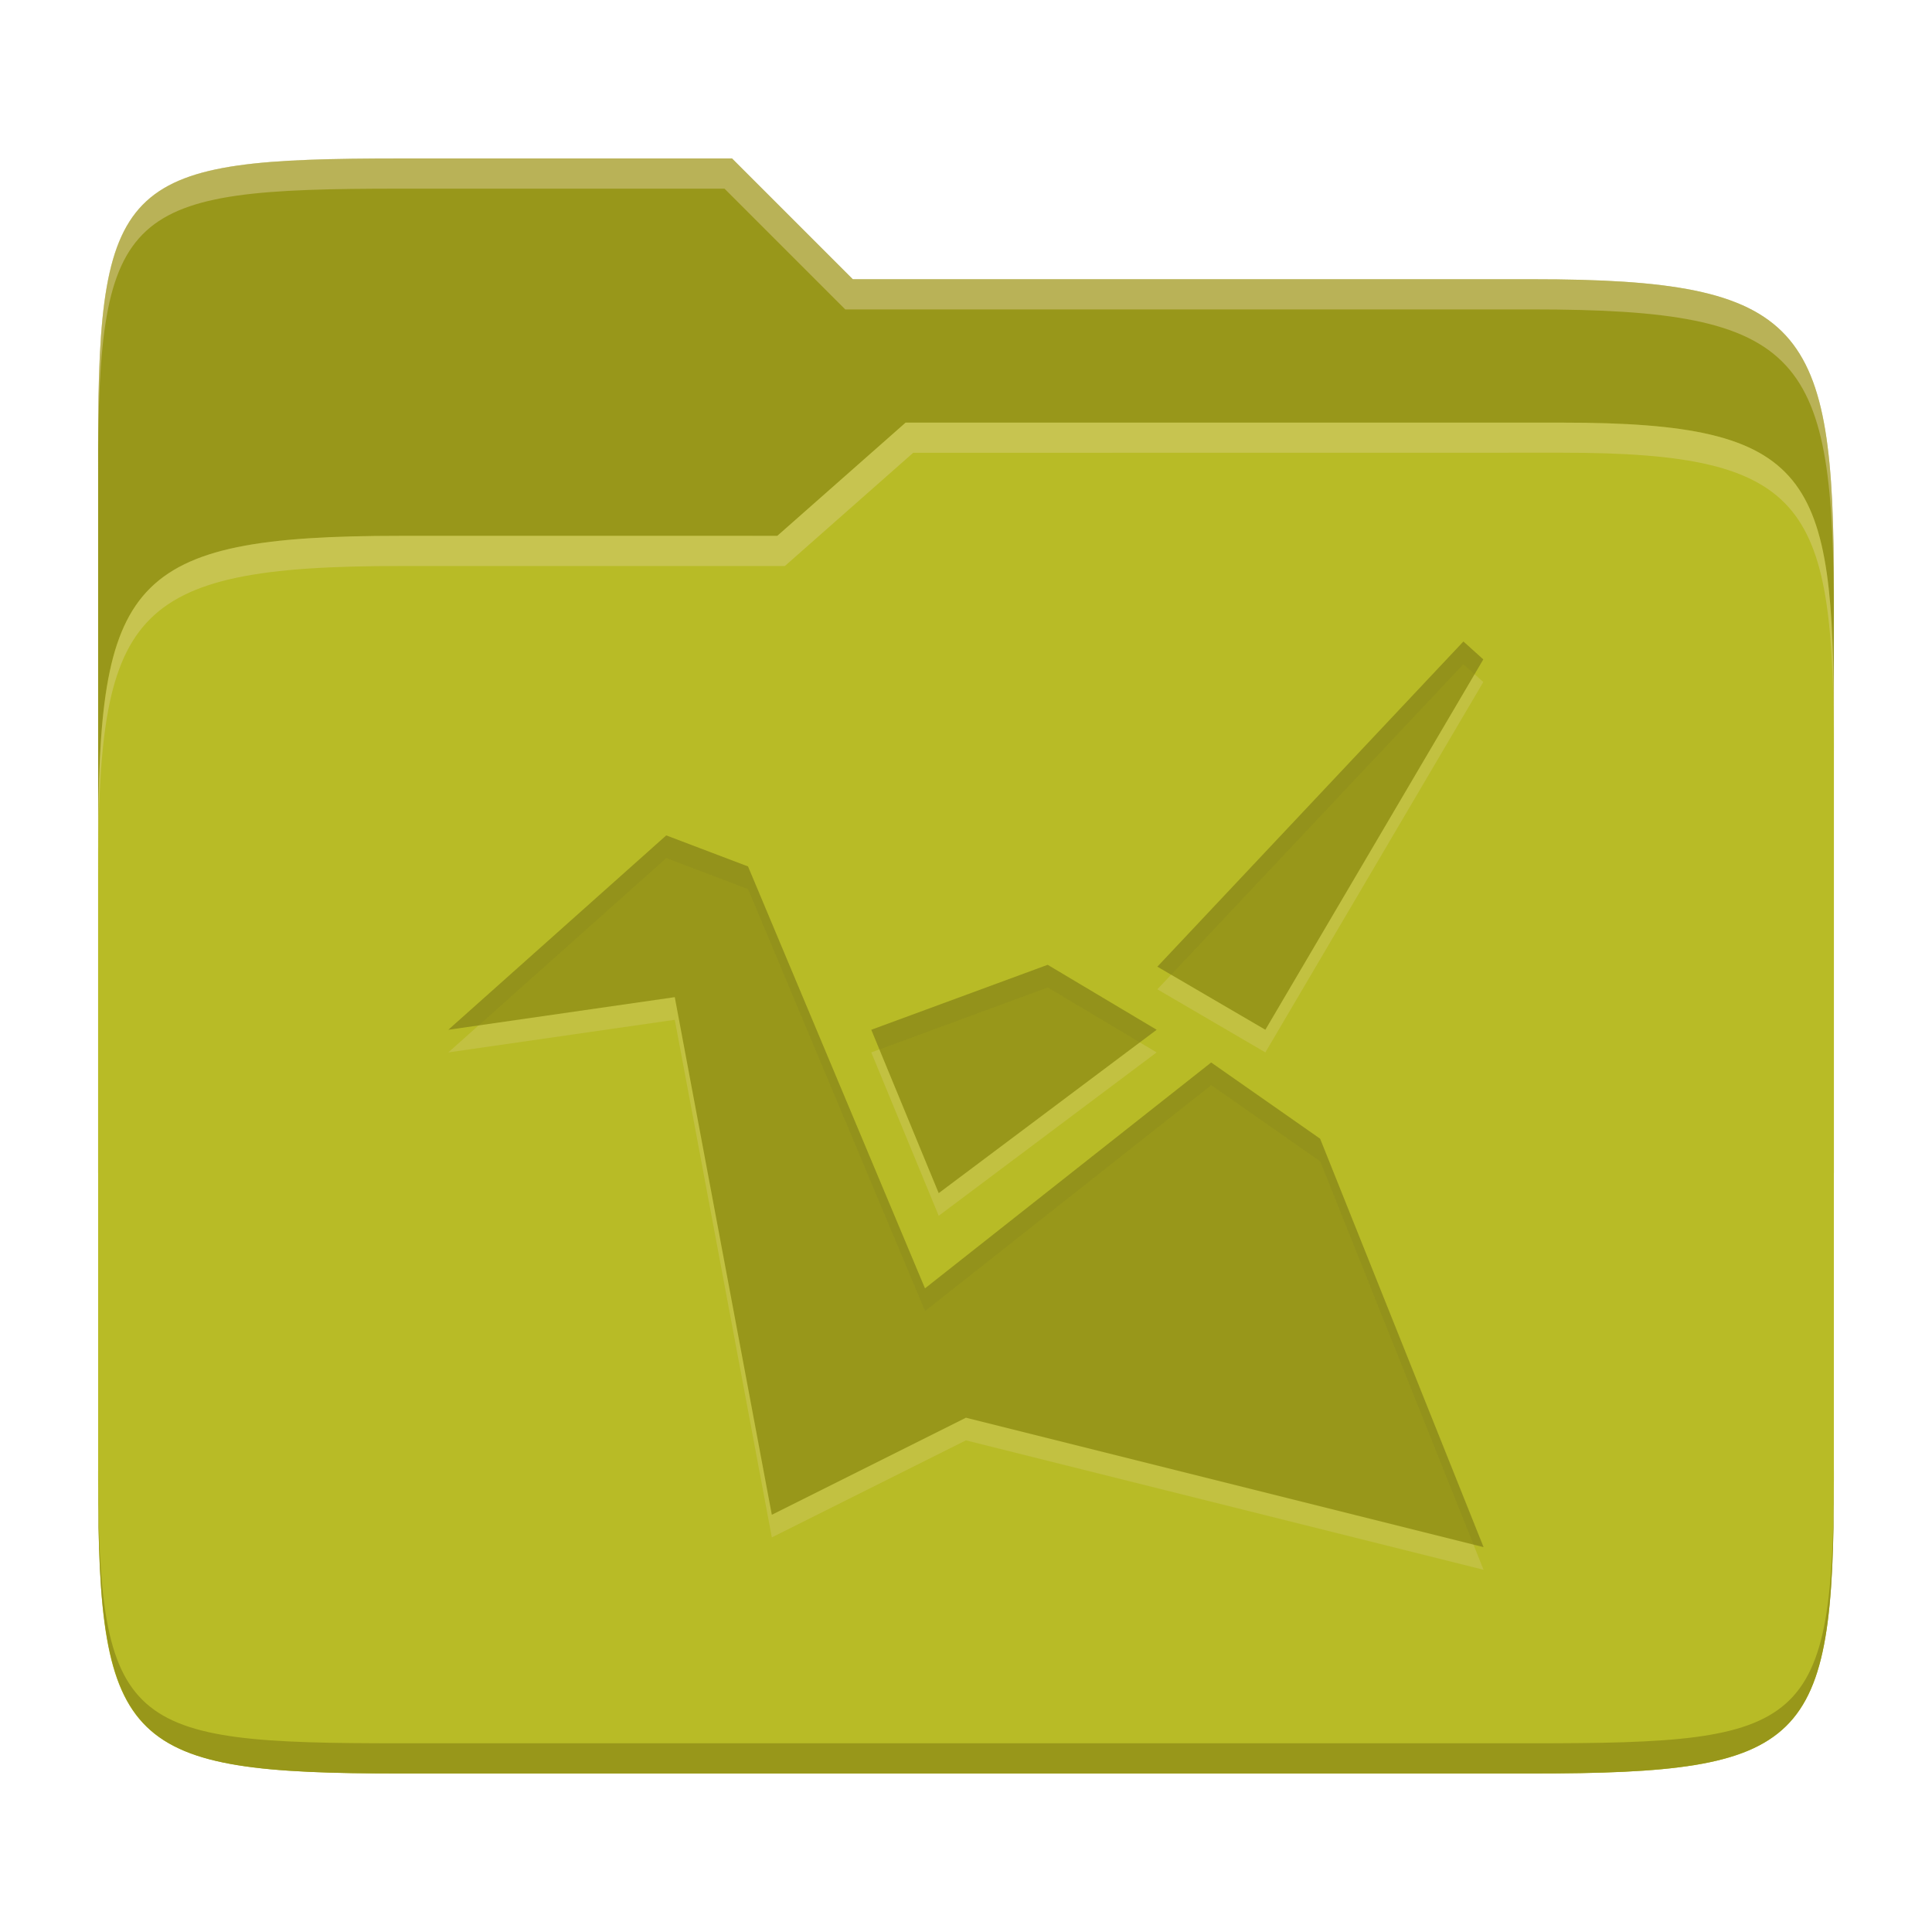 <svg width="256" height="256" version="1.1" xmlns="http://www.w3.org/2000/svg">
  <path d="m53.047 21c-36.322 0-40.047 2.481-40.047 37.772v96.653h230v-77.055c0-35.291-3.678-41.37-40-41.37h-90l-16-16z" fill="#98971a"/>
  <path d="m53 71c-36.338 0-39.996 6.144-39.996 41.397v83.653c0 35.313 3.686 38.951 40.002 38.951h149.99c36.316 0 40-3.639 40-38.951v-99.621c0-33.574-2.687-40.428-36-40.428h-87l-17 15z" fill="#b8bb26"/>
  <path d="m243 193.99c0 35.291-3.653 37.006-39.974 37.006h-150.02c-36.319 0-40.005-1.715-40.005-37v2c0 35.641 4 39 40.005 39h150.02c36.399 0 39.974-3.727 39.974-38.998z" fill="#98971a"/>
  <path d="m120 56-17 15h-50c-36.156 0-39.996 5.917-39.996 41.433v4.141c0-35.295 3.684-41.574 39.996-41.574h51l17-15 86.001-0.011c33.136-0.004 35.999 7.05 35.999 40.591v-4.141c0-33.541-2.649-40.44-36-40.44z" fill="#ebdbb2" opacity=".3"/>
  <path d="m97 21-43.953 1e-6c-36.322 0-40.052 2.451-40.052 37.744v3.91c0-35.291 3.682-37.655 40.005-37.655h43l16 16h91c36.322 0 40 5.989 40 41.281v-3.907c0-35.291-3.678-41.373-40-41.373h-90z" fill="#ebdbb2" opacity=".4"/>
  <path d="m193.91 88-40.552 43.09 14.31 8.358 28.876-49.075zm-105.63 25.695-28.876 25.755 30.007-4.323 12.86 68.587 25.72-12.86 68.587 17.147-21.656-54.115-14.438-10.1-37.92 29.93-23.448-55.907zm50.541 17.147-23.371 8.608 8.934 21.648 28.876-21.648z" fill="#ebdbb2" opacity=".2"/>
  <path d="m193.91 85-40.552 43.09 14.31 8.358 28.876-49.075zm-105.63 25.695-28.876 25.755 30.007-4.323 12.86 68.587 25.72-12.86 68.587 17.147-21.656-54.115-14.438-10.1-37.92 29.93-23.448-55.907zm50.541 17.147-23.371 8.608 8.934 21.648 28.876-21.648z" fill="#98971a"/>
  <path d="m193.91 85-40.553 43.09 1.822 1.065 38.73-41.154 1.478 1.334 1.154-1.961zm-105.62 25.695-28.875 25.754 4.012-0.578 24.863-22.178 10.838 4.113 23.447 55.908 37.92-29.93 14.438 10.1 20.322 50.781 1.334 0.334-21.656-54.115-14.438-10.1-37.92 29.93-23.447-55.906zm50.541 17.146-23.371 8.607 1.074 2.603 22.297-8.211 12.209 7.279 2.228-1.672z" fill="#282828" opacity=".05"/>
</svg>
